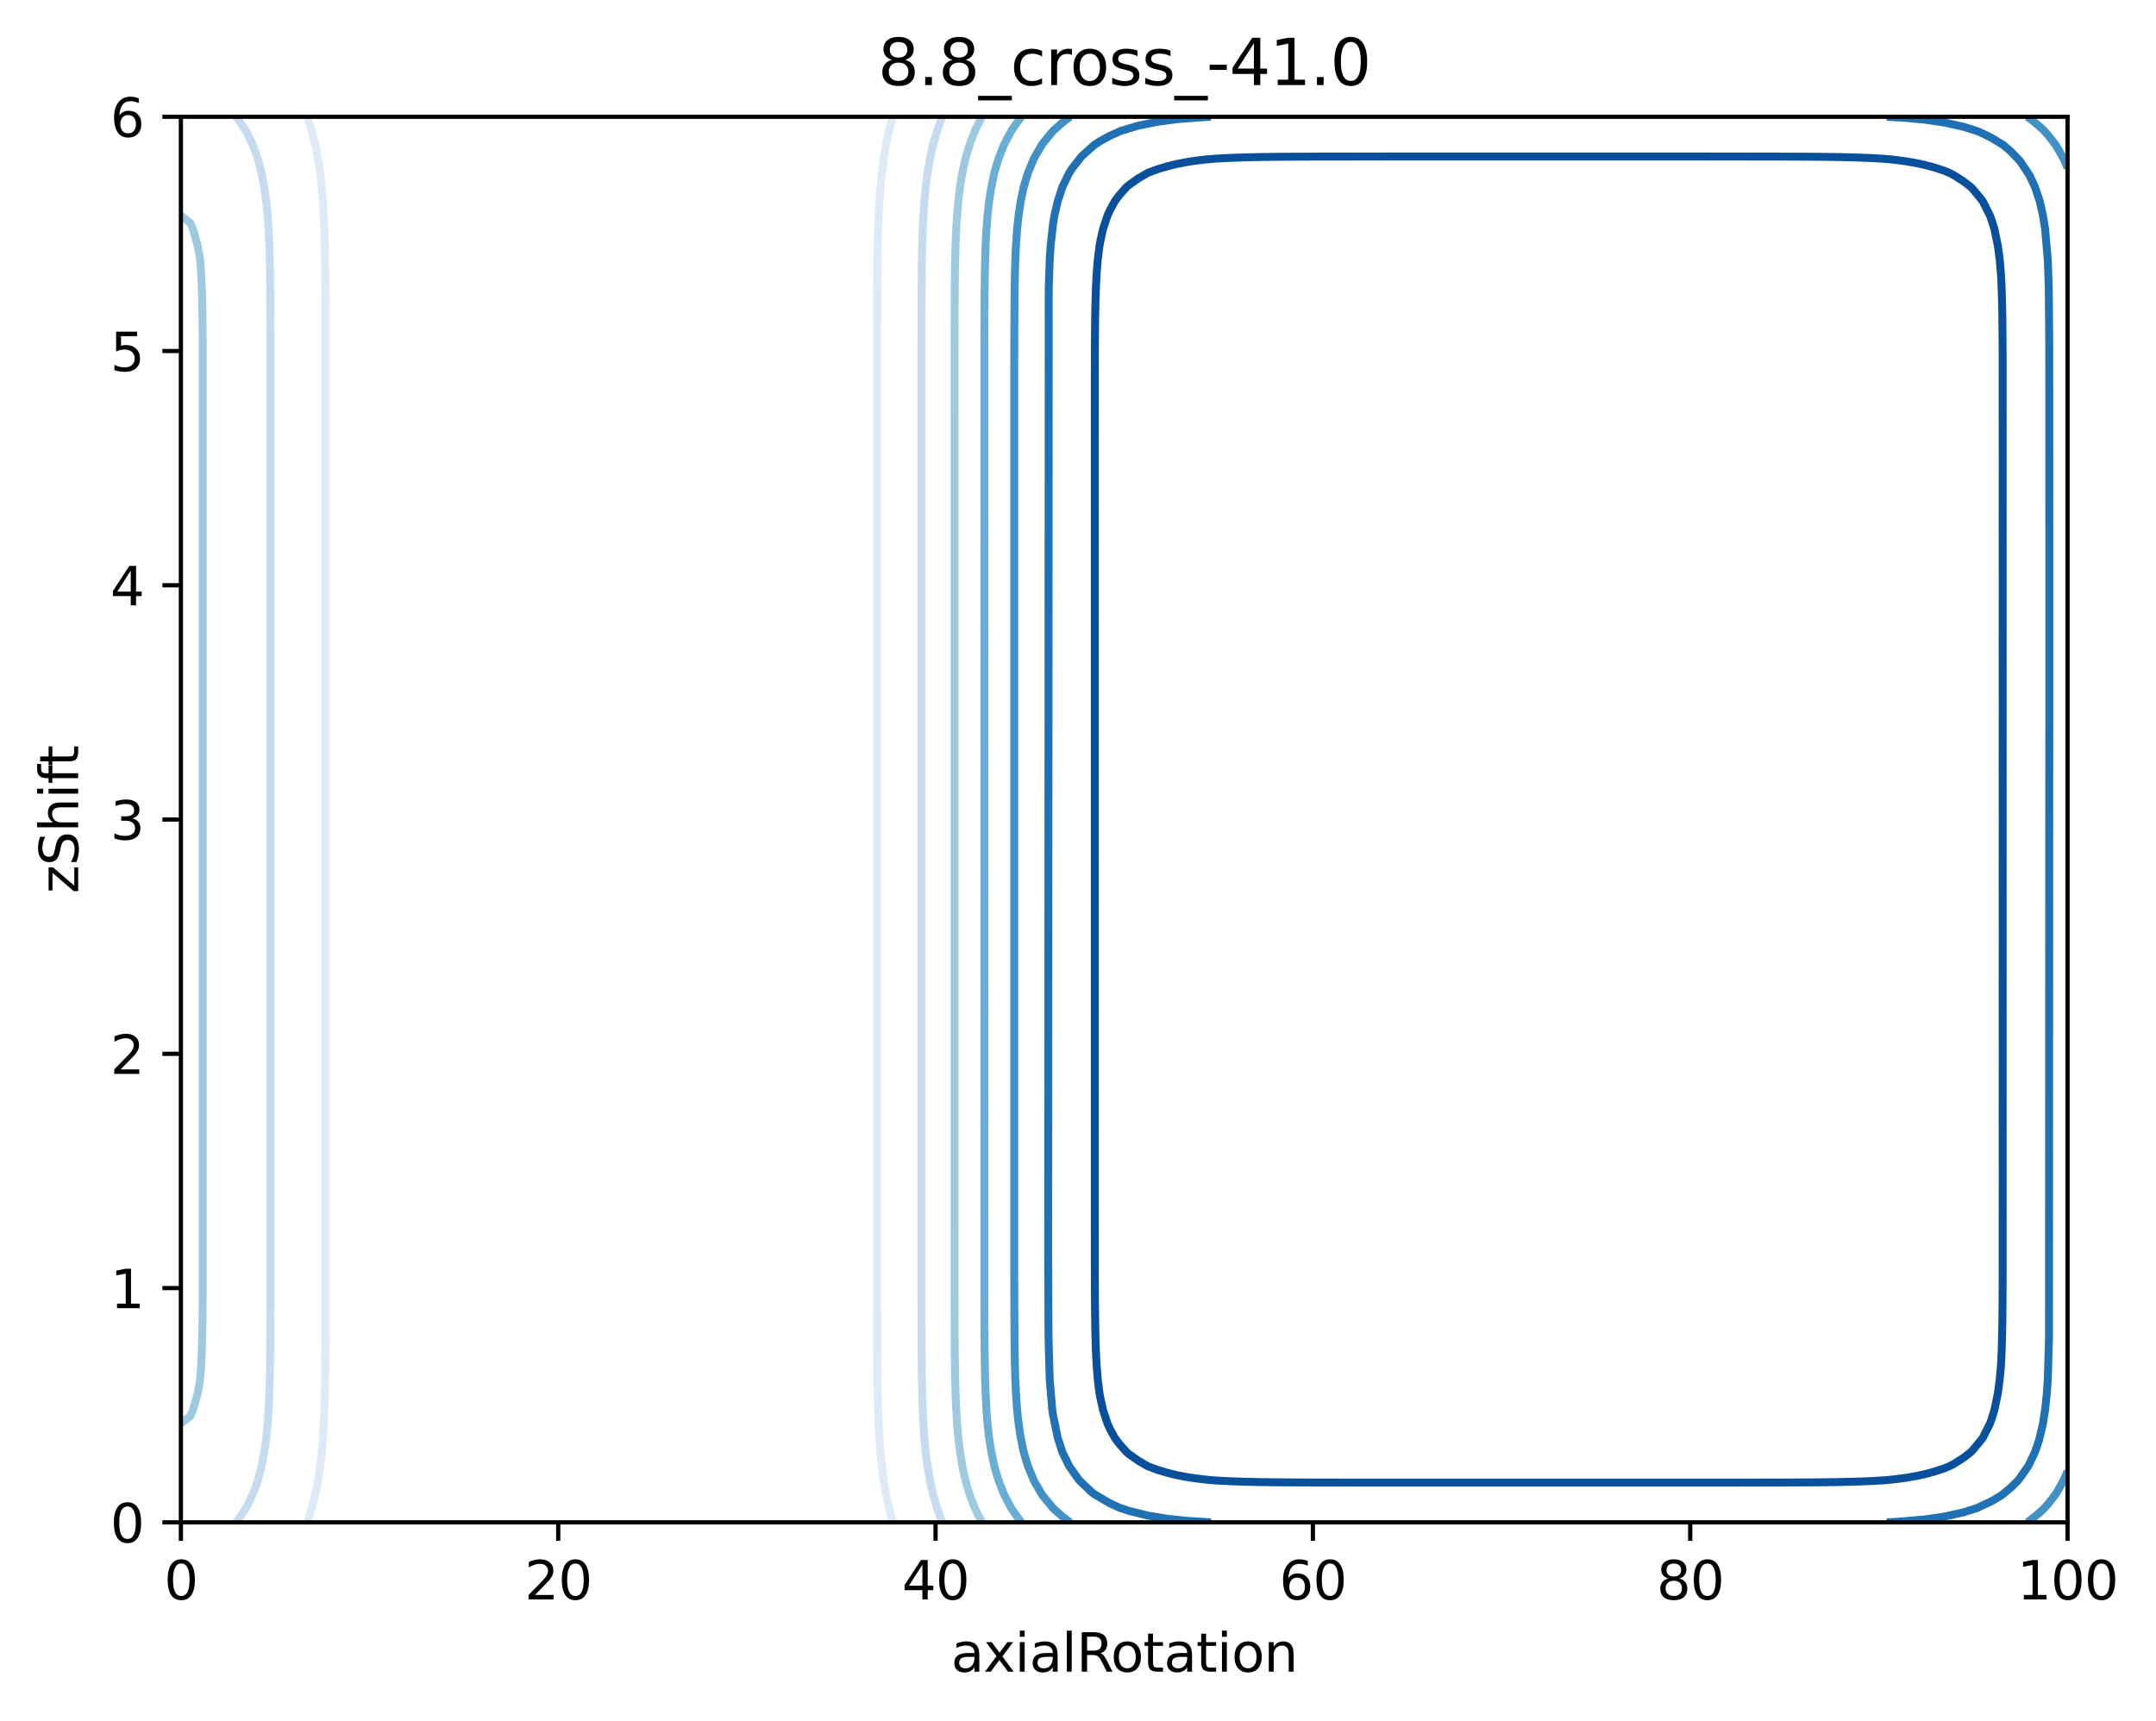 <?xml version="1.0" encoding="utf-8" standalone="no"?>
<!DOCTYPE svg PUBLIC "-//W3C//DTD SVG 1.1//EN"
  "http://www.w3.org/Graphics/SVG/1.1/DTD/svg11.dtd">
<svg xmlns:xlink="http://www.w3.org/1999/xlink" width="408.104pt" height="325.774pt" viewBox="0 0 408.104 325.774" xmlns="http://www.w3.org/2000/svg" version="1.1">
 <defs>
  <style type="text/css">*{stroke-linejoin: round; stroke-linecap: butt}</style>
 </defs>
 <g id="figure_1">
  <g id="patch_1">
   <path d="M 0 325.774 
L 408.104 325.774 
L 408.104 0 
L 0 0 
z
" style="fill: #ffffff"/>
  </g>
  <g id="axes_1">
   <g id="patch_2">
    <path d="M 34.241 288.218 
L 391.361 288.218 
L 391.361 22.106 
L 34.241 22.106 
z
" style="fill: #ffffff"/>
   </g>
   <g id="matplotlib.axis_1">
    <g id="xtick_1">
     <g id="line2d_1">
      <defs>
       <path id="m0a08db2a31" d="M 0 0 
L 0 3.5 
" style="stroke: #000000; stroke-width: 0.8"/>
      </defs>
      <g>
       <use xlink:href="#m0a08db2a31" x="34.241" y="288.218" style="stroke: #000000; stroke-width: 0.8"/>
      </g>
     </g>
     <g id="text_1">
      <!-- 0 -->
      <g transform="translate(31.059 302.817)scale(0.1 -0.1)">
       <defs>
        <path id="DejaVuSans-30" d="M 2034 4250 
Q 1547 4250 1301 3770 
Q 1056 3291 1056 2328 
Q 1056 1369 1301 889 
Q 1547 409 2034 409 
Q 2525 409 2770 889 
Q 3016 1369 3016 2328 
Q 3016 3291 2770 3770 
Q 2525 4250 2034 4250 
z
M 2034 4750 
Q 2819 4750 3233 4129 
Q 3647 3509 3647 2328 
Q 3647 1150 3233 529 
Q 2819 -91 2034 -91 
Q 1250 -91 836 529 
Q 422 1150 422 2328 
Q 422 3509 836 4129 
Q 1250 4750 2034 4750 
z
" transform="scale(0.016)"/>
       </defs>
       <use xlink:href="#DejaVuSans-30"/>
      </g>
     </g>
    </g>
    <g id="xtick_2">
     <g id="line2d_2">
      <g>
       <use xlink:href="#m0a08db2a31" x="105.665" y="288.218" style="stroke: #000000; stroke-width: 0.8"/>
      </g>
     </g>
     <g id="text_2">
      <!-- 20 -->
      <g transform="translate(99.302 302.817)scale(0.1 -0.1)">
       <defs>
        <path id="DejaVuSans-32" d="M 1228 531 
L 3431 531 
L 3431 0 
L 469 0 
L 469 531 
Q 828 903 1448 1529 
Q 2069 2156 2228 2338 
Q 2531 2678 2651 2914 
Q 2772 3150 2772 3378 
Q 2772 3750 2511 3984 
Q 2250 4219 1831 4219 
Q 1534 4219 1204 4116 
Q 875 4013 500 3803 
L 500 4441 
Q 881 4594 1212 4672 
Q 1544 4750 1819 4750 
Q 2544 4750 2975 4387 
Q 3406 4025 3406 3419 
Q 3406 3131 3298 2873 
Q 3191 2616 2906 2266 
Q 2828 2175 2409 1742 
Q 1991 1309 1228 531 
z
" transform="scale(0.016)"/>
       </defs>
       <use xlink:href="#DejaVuSans-32"/>
       <use xlink:href="#DejaVuSans-30" x="63.623"/>
      </g>
     </g>
    </g>
    <g id="xtick_3">
     <g id="line2d_3">
      <g>
       <use xlink:href="#m0a08db2a31" x="177.089" y="288.218" style="stroke: #000000; stroke-width: 0.8"/>
      </g>
     </g>
     <g id="text_3">
      <!-- 40 -->
      <g transform="translate(170.726 302.817)scale(0.1 -0.1)">
       <defs>
        <path id="DejaVuSans-34" d="M 2419 4116 
L 825 1625 
L 2419 1625 
L 2419 4116 
z
M 2253 4666 
L 3047 4666 
L 3047 1625 
L 3713 1625 
L 3713 1100 
L 3047 1100 
L 3047 0 
L 2419 0 
L 2419 1100 
L 313 1100 
L 313 1709 
L 2253 4666 
z
" transform="scale(0.016)"/>
       </defs>
       <use xlink:href="#DejaVuSans-34"/>
       <use xlink:href="#DejaVuSans-30" x="63.623"/>
      </g>
     </g>
    </g>
    <g id="xtick_4">
     <g id="line2d_4">
      <g>
       <use xlink:href="#m0a08db2a31" x="248.513" y="288.218" style="stroke: #000000; stroke-width: 0.8"/>
      </g>
     </g>
     <g id="text_4">
      <!-- 60 -->
      <g transform="translate(242.15 302.817)scale(0.1 -0.1)">
       <defs>
        <path id="DejaVuSans-36" d="M 2113 2584 
Q 1688 2584 1439 2293 
Q 1191 2003 1191 1497 
Q 1191 994 1439 701 
Q 1688 409 2113 409 
Q 2538 409 2786 701 
Q 3034 994 3034 1497 
Q 3034 2003 2786 2293 
Q 2538 2584 2113 2584 
z
M 3366 4563 
L 3366 3988 
Q 3128 4100 2886 4159 
Q 2644 4219 2406 4219 
Q 1781 4219 1451 3797 
Q 1122 3375 1075 2522 
Q 1259 2794 1537 2939 
Q 1816 3084 2150 3084 
Q 2853 3084 3261 2657 
Q 3669 2231 3669 1497 
Q 3669 778 3244 343 
Q 2819 -91 2113 -91 
Q 1303 -91 875 529 
Q 447 1150 447 2328 
Q 447 3434 972 4092 
Q 1497 4750 2381 4750 
Q 2619 4750 2861 4703 
Q 3103 4656 3366 4563 
z
" transform="scale(0.016)"/>
       </defs>
       <use xlink:href="#DejaVuSans-36"/>
       <use xlink:href="#DejaVuSans-30" x="63.623"/>
      </g>
     </g>
    </g>
    <g id="xtick_5">
     <g id="line2d_5">
      <g>
       <use xlink:href="#m0a08db2a31" x="319.937" y="288.218" style="stroke: #000000; stroke-width: 0.8"/>
      </g>
     </g>
     <g id="text_5">
      <!-- 80 -->
      <g transform="translate(313.574 302.817)scale(0.1 -0.1)">
       <defs>
        <path id="DejaVuSans-38" d="M 2034 2216 
Q 1584 2216 1326 1975 
Q 1069 1734 1069 1313 
Q 1069 891 1326 650 
Q 1584 409 2034 409 
Q 2484 409 2743 651 
Q 3003 894 3003 1313 
Q 3003 1734 2745 1975 
Q 2488 2216 2034 2216 
z
M 1403 2484 
Q 997 2584 770 2862 
Q 544 3141 544 3541 
Q 544 4100 942 4425 
Q 1341 4750 2034 4750 
Q 2731 4750 3128 4425 
Q 3525 4100 3525 3541 
Q 3525 3141 3298 2862 
Q 3072 2584 2669 2484 
Q 3125 2378 3379 2068 
Q 3634 1759 3634 1313 
Q 3634 634 3220 271 
Q 2806 -91 2034 -91 
Q 1263 -91 848 271 
Q 434 634 434 1313 
Q 434 1759 690 2068 
Q 947 2378 1403 2484 
z
M 1172 3481 
Q 1172 3119 1398 2916 
Q 1625 2713 2034 2713 
Q 2441 2713 2670 2916 
Q 2900 3119 2900 3481 
Q 2900 3844 2670 4047 
Q 2441 4250 2034 4250 
Q 1625 4250 1398 4047 
Q 1172 3844 1172 3481 
z
" transform="scale(0.016)"/>
       </defs>
       <use xlink:href="#DejaVuSans-38"/>
       <use xlink:href="#DejaVuSans-30" x="63.623"/>
      </g>
     </g>
    </g>
    <g id="xtick_6">
     <g id="line2d_6">
      <g>
       <use xlink:href="#m0a08db2a31" x="391.361" y="288.218" style="stroke: #000000; stroke-width: 0.8"/>
      </g>
     </g>
     <g id="text_6">
      <!-- 100 -->
      <g transform="translate(381.817 302.817)scale(0.1 -0.1)">
       <defs>
        <path id="DejaVuSans-31" d="M 794 531 
L 1825 531 
L 1825 4091 
L 703 3866 
L 703 4441 
L 1819 4666 
L 2450 4666 
L 2450 531 
L 3481 531 
L 3481 0 
L 794 0 
L 794 531 
z
" transform="scale(0.016)"/>
       </defs>
       <use xlink:href="#DejaVuSans-31"/>
       <use xlink:href="#DejaVuSans-30" x="63.623"/>
       <use xlink:href="#DejaVuSans-30" x="127.246"/>
      </g>
     </g>
    </g>
    <g id="text_7">
     <!-- axialRotation -->
     <g transform="translate(180.025 316.495)scale(0.1 -0.1)">
      <defs>
       <path id="DejaVuSans-61" d="M 2194 1759 
Q 1497 1759 1228 1600 
Q 959 1441 959 1056 
Q 959 750 1161 570 
Q 1363 391 1709 391 
Q 2188 391 2477 730 
Q 2766 1069 2766 1631 
L 2766 1759 
L 2194 1759 
z
M 3341 1997 
L 3341 0 
L 2766 0 
L 2766 531 
Q 2569 213 2275 61 
Q 1981 -91 1556 -91 
Q 1019 -91 701 211 
Q 384 513 384 1019 
Q 384 1609 779 1909 
Q 1175 2209 1959 2209 
L 2766 2209 
L 2766 2266 
Q 2766 2663 2505 2880 
Q 2244 3097 1772 3097 
Q 1472 3097 1187 3025 
Q 903 2953 641 2809 
L 641 3341 
Q 956 3463 1253 3523 
Q 1550 3584 1831 3584 
Q 2591 3584 2966 3190 
Q 3341 2797 3341 1997 
z
" transform="scale(0.016)"/>
       <path id="DejaVuSans-78" d="M 3513 3500 
L 2247 1797 
L 3578 0 
L 2900 0 
L 1881 1375 
L 863 0 
L 184 0 
L 1544 1831 
L 300 3500 
L 978 3500 
L 1906 2253 
L 2834 3500 
L 3513 3500 
z
" transform="scale(0.016)"/>
       <path id="DejaVuSans-69" d="M 603 3500 
L 1178 3500 
L 1178 0 
L 603 0 
L 603 3500 
z
M 603 4863 
L 1178 4863 
L 1178 4134 
L 603 4134 
L 603 4863 
z
" transform="scale(0.016)"/>
       <path id="DejaVuSans-6c" d="M 603 4863 
L 1178 4863 
L 1178 0 
L 603 0 
L 603 4863 
z
" transform="scale(0.016)"/>
       <path id="DejaVuSans-52" d="M 2841 2188 
Q 3044 2119 3236 1894 
Q 3428 1669 3622 1275 
L 4263 0 
L 3584 0 
L 2988 1197 
Q 2756 1666 2539 1819 
Q 2322 1972 1947 1972 
L 1259 1972 
L 1259 0 
L 628 0 
L 628 4666 
L 2053 4666 
Q 2853 4666 3247 4331 
Q 3641 3997 3641 3322 
Q 3641 2881 3436 2590 
Q 3231 2300 2841 2188 
z
M 1259 4147 
L 1259 2491 
L 2053 2491 
Q 2509 2491 2742 2702 
Q 2975 2913 2975 3322 
Q 2975 3731 2742 3939 
Q 2509 4147 2053 4147 
L 1259 4147 
z
" transform="scale(0.016)"/>
       <path id="DejaVuSans-6f" d="M 1959 3097 
Q 1497 3097 1228 2736 
Q 959 2375 959 1747 
Q 959 1119 1226 758 
Q 1494 397 1959 397 
Q 2419 397 2687 759 
Q 2956 1122 2956 1747 
Q 2956 2369 2687 2733 
Q 2419 3097 1959 3097 
z
M 1959 3584 
Q 2709 3584 3137 3096 
Q 3566 2609 3566 1747 
Q 3566 888 3137 398 
Q 2709 -91 1959 -91 
Q 1206 -91 779 398 
Q 353 888 353 1747 
Q 353 2609 779 3096 
Q 1206 3584 1959 3584 
z
" transform="scale(0.016)"/>
       <path id="DejaVuSans-74" d="M 1172 4494 
L 1172 3500 
L 2356 3500 
L 2356 3053 
L 1172 3053 
L 1172 1153 
Q 1172 725 1289 603 
Q 1406 481 1766 481 
L 2356 481 
L 2356 0 
L 1766 0 
Q 1100 0 847 248 
Q 594 497 594 1153 
L 594 3053 
L 172 3053 
L 172 3500 
L 594 3500 
L 594 4494 
L 1172 4494 
z
" transform="scale(0.016)"/>
       <path id="DejaVuSans-6e" d="M 3513 2113 
L 3513 0 
L 2938 0 
L 2938 2094 
Q 2938 2591 2744 2837 
Q 2550 3084 2163 3084 
Q 1697 3084 1428 2787 
Q 1159 2491 1159 1978 
L 1159 0 
L 581 0 
L 581 3500 
L 1159 3500 
L 1159 2956 
Q 1366 3272 1645 3428 
Q 1925 3584 2291 3584 
Q 2894 3584 3203 3211 
Q 3513 2838 3513 2113 
z
" transform="scale(0.016)"/>
      </defs>
      <use xlink:href="#DejaVuSans-61"/>
      <use xlink:href="#DejaVuSans-78" x="61.279"/>
      <use xlink:href="#DejaVuSans-69" x="120.459"/>
      <use xlink:href="#DejaVuSans-61" x="148.242"/>
      <use xlink:href="#DejaVuSans-6c" x="209.521"/>
      <use xlink:href="#DejaVuSans-52" x="237.305"/>
      <use xlink:href="#DejaVuSans-6f" x="302.287"/>
      <use xlink:href="#DejaVuSans-74" x="363.469"/>
      <use xlink:href="#DejaVuSans-61" x="402.678"/>
      <use xlink:href="#DejaVuSans-74" x="463.957"/>
      <use xlink:href="#DejaVuSans-69" x="503.166"/>
      <use xlink:href="#DejaVuSans-6f" x="530.949"/>
      <use xlink:href="#DejaVuSans-6e" x="592.131"/>
     </g>
    </g>
   </g>
   <g id="matplotlib.axis_2">
    <g id="ytick_1">
     <g id="line2d_7">
      <defs>
       <path id="mf0484c4f5e" d="M 0 0 
L -3.5 0 
" style="stroke: #000000; stroke-width: 0.8"/>
      </defs>
      <g>
       <use xlink:href="#mf0484c4f5e" x="34.241" y="288.218" style="stroke: #000000; stroke-width: 0.8"/>
      </g>
     </g>
     <g id="text_8">
      <!-- 0 -->
      <g transform="translate(20.878 292.017)scale(0.1 -0.1)">
       <use xlink:href="#DejaVuSans-30"/>
      </g>
     </g>
    </g>
    <g id="ytick_2">
     <g id="line2d_8">
      <g>
       <use xlink:href="#mf0484c4f5e" x="34.241" y="243.866" style="stroke: #000000; stroke-width: 0.8"/>
      </g>
     </g>
     <g id="text_9">
      <!-- 1 -->
      <g transform="translate(20.878 247.665)scale(0.1 -0.1)">
       <use xlink:href="#DejaVuSans-31"/>
      </g>
     </g>
    </g>
    <g id="ytick_3">
     <g id="line2d_9">
      <g>
       <use xlink:href="#mf0484c4f5e" x="34.241" y="199.514" style="stroke: #000000; stroke-width: 0.8"/>
      </g>
     </g>
     <g id="text_10">
      <!-- 2 -->
      <g transform="translate(20.878 203.313)scale(0.1 -0.1)">
       <use xlink:href="#DejaVuSans-32"/>
      </g>
     </g>
    </g>
    <g id="ytick_4">
     <g id="line2d_10">
      <g>
       <use xlink:href="#mf0484c4f5e" x="34.241" y="155.162" style="stroke: #000000; stroke-width: 0.8"/>
      </g>
     </g>
     <g id="text_11">
      <!-- 3 -->
      <g transform="translate(20.878 158.961)scale(0.1 -0.1)">
       <defs>
        <path id="DejaVuSans-33" d="M 2597 2516 
Q 3050 2419 3304 2112 
Q 3559 1806 3559 1356 
Q 3559 666 3084 287 
Q 2609 -91 1734 -91 
Q 1441 -91 1130 -33 
Q 819 25 488 141 
L 488 750 
Q 750 597 1062 519 
Q 1375 441 1716 441 
Q 2309 441 2620 675 
Q 2931 909 2931 1356 
Q 2931 1769 2642 2001 
Q 2353 2234 1838 2234 
L 1294 2234 
L 1294 2753 
L 1863 2753 
Q 2328 2753 2575 2939 
Q 2822 3125 2822 3475 
Q 2822 3834 2567 4026 
Q 2313 4219 1838 4219 
Q 1578 4219 1281 4162 
Q 984 4106 628 3988 
L 628 4550 
Q 988 4650 1302 4700 
Q 1616 4750 1894 4750 
Q 2613 4750 3031 4423 
Q 3450 4097 3450 3541 
Q 3450 3153 3228 2886 
Q 3006 2619 2597 2516 
z
" transform="scale(0.016)"/>
       </defs>
       <use xlink:href="#DejaVuSans-33"/>
      </g>
     </g>
    </g>
    <g id="ytick_5">
     <g id="line2d_11">
      <g>
       <use xlink:href="#mf0484c4f5e" x="34.241" y="110.81" style="stroke: #000000; stroke-width: 0.8"/>
      </g>
     </g>
     <g id="text_12">
      <!-- 4 -->
      <g transform="translate(20.878 114.609)scale(0.1 -0.1)">
       <use xlink:href="#DejaVuSans-34"/>
      </g>
     </g>
    </g>
    <g id="ytick_6">
     <g id="line2d_12">
      <g>
       <use xlink:href="#mf0484c4f5e" x="34.241" y="66.458" style="stroke: #000000; stroke-width: 0.8"/>
      </g>
     </g>
     <g id="text_13">
      <!-- 5 -->
      <g transform="translate(20.878 70.257)scale(0.1 -0.1)">
       <defs>
        <path id="DejaVuSans-35" d="M 691 4666 
L 3169 4666 
L 3169 4134 
L 1269 4134 
L 1269 2991 
Q 1406 3038 1543 3061 
Q 1681 3084 1819 3084 
Q 2600 3084 3056 2656 
Q 3513 2228 3513 1497 
Q 3513 744 3044 326 
Q 2575 -91 1722 -91 
Q 1428 -91 1123 -41 
Q 819 9 494 109 
L 494 744 
Q 775 591 1075 516 
Q 1375 441 1709 441 
Q 2250 441 2565 725 
Q 2881 1009 2881 1497 
Q 2881 1984 2565 2268 
Q 2250 2553 1709 2553 
Q 1456 2553 1204 2497 
Q 953 2441 691 2322 
L 691 4666 
z
" transform="scale(0.016)"/>
       </defs>
       <use xlink:href="#DejaVuSans-35"/>
      </g>
     </g>
    </g>
    <g id="ytick_7">
     <g id="line2d_13">
      <g>
       <use xlink:href="#mf0484c4f5e" x="34.241" y="22.106" style="stroke: #000000; stroke-width: 0.8"/>
      </g>
     </g>
     <g id="text_14">
      <!-- 6 -->
      <g transform="translate(20.878 25.905)scale(0.1 -0.1)">
       <use xlink:href="#DejaVuSans-36"/>
      </g>
     </g>
    </g>
    <g id="text_15">
     <!-- zShift -->
     <g transform="translate(14.798 169.151)rotate(-90)scale(0.1 -0.1)">
      <defs>
       <path id="DejaVuSans-7a" d="M 353 3500 
L 3084 3500 
L 3084 2975 
L 922 459 
L 3084 459 
L 3084 0 
L 275 0 
L 275 525 
L 2438 3041 
L 353 3041 
L 353 3500 
z
" transform="scale(0.016)"/>
       <path id="DejaVuSans-53" d="M 3425 4513 
L 3425 3897 
Q 3066 4069 2747 4153 
Q 2428 4238 2131 4238 
Q 1616 4238 1336 4038 
Q 1056 3838 1056 3469 
Q 1056 3159 1242 3001 
Q 1428 2844 1947 2747 
L 2328 2669 
Q 3034 2534 3370 2195 
Q 3706 1856 3706 1288 
Q 3706 609 3251 259 
Q 2797 -91 1919 -91 
Q 1588 -91 1214 -16 
Q 841 59 441 206 
L 441 856 
Q 825 641 1194 531 
Q 1563 422 1919 422 
Q 2459 422 2753 634 
Q 3047 847 3047 1241 
Q 3047 1584 2836 1778 
Q 2625 1972 2144 2069 
L 1759 2144 
Q 1053 2284 737 2584 
Q 422 2884 422 3419 
Q 422 4038 858 4394 
Q 1294 4750 2059 4750 
Q 2388 4750 2728 4690 
Q 3069 4631 3425 4513 
z
" transform="scale(0.016)"/>
       <path id="DejaVuSans-68" d="M 3513 2113 
L 3513 0 
L 2938 0 
L 2938 2094 
Q 2938 2591 2744 2837 
Q 2550 3084 2163 3084 
Q 1697 3084 1428 2787 
Q 1159 2491 1159 1978 
L 1159 0 
L 581 0 
L 581 4863 
L 1159 4863 
L 1159 2956 
Q 1366 3272 1645 3428 
Q 1925 3584 2291 3584 
Q 2894 3584 3203 3211 
Q 3513 2838 3513 2113 
z
" transform="scale(0.016)"/>
       <path id="DejaVuSans-66" d="M 2375 4863 
L 2375 4384 
L 1825 4384 
Q 1516 4384 1395 4259 
Q 1275 4134 1275 3809 
L 1275 3500 
L 2222 3500 
L 2222 3053 
L 1275 3053 
L 1275 0 
L 697 0 
L 697 3053 
L 147 3053 
L 147 3500 
L 697 3500 
L 697 3744 
Q 697 4328 969 4595 
Q 1241 4863 1831 4863 
L 2375 4863 
z
" transform="scale(0.016)"/>
      </defs>
      <use xlink:href="#DejaVuSans-7a"/>
      <use xlink:href="#DejaVuSans-53" x="52.49"/>
      <use xlink:href="#DejaVuSans-68" x="115.967"/>
      <use xlink:href="#DejaVuSans-69" x="179.346"/>
      <use xlink:href="#DejaVuSans-66" x="207.129"/>
      <use xlink:href="#DejaVuSans-74" x="240.584"/>
     </g>
    </g>
   </g>
   <g id="PathCollection_1"/>
   <g id="PathCollection_2">
    <path d="M 58.151 22.106 
L 59.009 24.767 
L 59.382 26.25 
L 59.682 27.428 
L 60.21 30.09 
L 60.607 32.751 
L 60.9 35.412 
L 61.115 38.073 
L 61.167 38.983 
L 61.276 40.734 
L 61.393 43.395 
L 61.483 46.5 
L 61.533 49.161 
L 61.566 51.822 
L 61.586 54.483 
L 61.599 57.144 
L 61.607 59.805 
L 61.612 62.467 
L 61.615 65.128 
L 61.616 67.789 
L 61.617 70.45 
L 61.617 73.111 
L 61.617 75.772 
L 61.617 78.433 
L 61.617 81.094 
L 61.618 83.756 
L 61.618 86.417 
L 61.618 89.521 
L 61.618 92.182 
L 61.617 94.844 
L 61.617 97.505 
L 61.617 100.166 
L 61.617 102.827 
L 61.617 105.488 
L 61.618 108.149 
L 61.618 110.81 
L 61.618 113.471 
L 61.617 116.132 
L 61.617 118.794 
L 61.617 121.455 
L 61.617 124.116 
L 61.617 126.777 
L 61.618 129.438 
L 61.618 132.099 
L 61.618 135.204 
L 61.618 137.865 
L 61.617 140.526 
L 61.617 143.187 
L 61.617 145.848 
L 61.617 148.509 
L 61.618 151.171 
L 61.618 153.832 
L 61.618 156.493 
L 61.618 159.154 
L 61.617 161.815 
L 61.617 164.476 
L 61.617 167.137 
L 61.617 169.798 
L 61.618 172.46 
L 61.618 175.121 
L 61.618 178.225 
L 61.618 180.886 
L 61.617 183.548 
L 61.617 186.209 
L 61.617 188.87 
L 61.617 191.531 
L 61.617 194.192 
L 61.618 196.853 
L 61.618 199.514 
L 61.618 202.175 
L 61.617 204.836 
L 61.617 207.498 
L 61.617 210.159 
L 61.617 212.82 
L 61.617 215.481 
L 61.618 218.142 
L 61.618 220.803 
L 61.618 223.908 
L 61.618 226.569 
L 61.617 229.23 
L 61.617 231.891 
L 61.617 234.552 
L 61.617 237.213 
L 61.617 239.875 
L 61.616 242.536 
L 61.615 245.197 
L 61.612 247.858 
L 61.607 250.519 
L 61.599 253.18 
L 61.586 255.841 
L 61.566 258.502 
L 61.533 261.164 
L 61.483 263.825 
L 61.393 266.929 
L 61.276 269.59 
L 61.167 271.342 
L 61.115 272.252 
L 60.9 274.913 
L 60.607 277.574 
L 60.21 280.235 
L 59.682 282.896 
L 59.382 284.074 
L 59.009 285.557 
L 58.151 288.218 
" clip-path="url(#pe4d7e4a375)" style="fill: none; stroke: #deebf7; stroke-width: 1.5"/>
    <path d="M 169.017 288.218 
L 168.839 287.558 
L 168.28 285.557 
L 167.704 282.896 
L 167.268 280.235 
L 167.054 278.508 
L 166.928 277.574 
L 166.657 274.913 
L 166.459 272.252 
L 166.317 269.59 
L 166.217 266.929 
L 166.14 263.825 
L 166.098 261.164 
L 166.07 258.502 
L 166.052 255.841 
L 166.041 253.18 
L 166.034 250.519 
L 166.03 247.858 
L 166.028 245.197 
L 166.027 242.536 
L 166.026 239.875 
L 166.026 237.213 
L 166.026 234.552 
L 166.026 231.891 
L 166.026 229.23 
L 166.025 226.569 
L 166.025 223.908 
L 166.025 220.803 
L 166.025 218.142 
L 166.026 215.481 
L 166.026 212.82 
L 166.026 210.159 
L 166.026 207.498 
L 166.025 204.836 
L 166.025 202.175 
L 166.025 199.514 
L 166.025 196.853 
L 166.025 194.192 
L 166.026 191.531 
L 166.026 188.87 
L 166.026 186.209 
L 166.026 183.548 
L 166.025 180.886 
L 166.025 178.225 
L 166.025 175.121 
L 166.025 172.46 
L 166.026 169.798 
L 166.026 167.137 
L 166.026 164.476 
L 166.026 161.815 
L 166.025 159.154 
L 166.025 156.493 
L 166.025 153.832 
L 166.025 151.171 
L 166.026 148.509 
L 166.026 145.848 
L 166.026 143.187 
L 166.026 140.526 
L 166.025 137.865 
L 166.025 135.204 
L 166.025 132.099 
L 166.025 129.438 
L 166.026 126.777 
L 166.026 124.116 
L 166.026 121.455 
L 166.026 118.794 
L 166.025 116.132 
L 166.025 113.471 
L 166.025 110.81 
L 166.025 108.149 
L 166.025 105.488 
L 166.026 102.827 
L 166.026 100.166 
L 166.026 97.505 
L 166.026 94.844 
L 166.025 92.182 
L 166.025 89.521 
L 166.025 86.417 
L 166.025 83.756 
L 166.026 81.094 
L 166.026 78.433 
L 166.026 75.772 
L 166.026 73.111 
L 166.026 70.45 
L 166.027 67.789 
L 166.028 65.128 
L 166.03 62.467 
L 166.034 59.805 
L 166.041 57.144 
L 166.052 54.483 
L 166.07 51.822 
L 166.098 49.161 
L 166.14 46.5 
L 166.217 43.395 
L 166.317 40.734 
L 166.459 38.073 
L 166.657 35.412 
L 166.928 32.751 
L 167.054 31.816 
L 167.268 30.09 
L 167.704 27.428 
L 168.28 24.767 
L 168.839 22.766 
L 169.017 22.106 
" clip-path="url(#pe4d7e4a375)" style="fill: none; stroke: #deebf7; stroke-width: 1.5"/>
   </g>
   <g id="PathCollection_3">
    <path d="M 44.714 22.106 
L 45.026 22.495 
L 46.556 24.767 
L 46.811 25.241 
L 47.854 27.428 
L 48.597 29.449 
L 48.813 30.09 
L 49.506 32.751 
L 50.02 35.412 
L 50.382 37.984 
L 50.394 38.073 
L 50.657 40.734 
L 50.841 43.395 
L 50.984 46.5 
L 51.062 49.161 
L 51.113 51.822 
L 51.146 54.483 
L 51.166 57.144 
L 51.179 59.805 
L 51.187 62.467 
L 51.191 65.128 
L 51.193 67.789 
L 51.194 70.45 
L 51.195 73.111 
L 51.195 75.772 
L 51.195 78.433 
L 51.195 81.094 
L 51.196 83.756 
L 51.196 86.417 
L 51.196 89.521 
L 51.196 92.182 
L 51.195 94.844 
L 51.195 97.505 
L 51.195 100.166 
L 51.195 102.827 
L 51.196 105.488 
L 51.196 108.149 
L 51.196 110.81 
L 51.196 113.471 
L 51.196 116.132 
L 51.195 118.794 
L 51.195 121.455 
L 51.195 124.116 
L 51.195 126.777 
L 51.196 129.438 
L 51.196 132.099 
L 51.196 135.204 
L 51.196 137.865 
L 51.195 140.526 
L 51.195 143.187 
L 51.195 145.848 
L 51.195 148.509 
L 51.196 151.171 
L 51.196 153.832 
L 51.196 156.493 
L 51.196 159.154 
L 51.195 161.815 
L 51.195 164.476 
L 51.195 167.137 
L 51.195 169.798 
L 51.196 172.46 
L 51.196 175.121 
L 51.196 178.225 
L 51.196 180.886 
L 51.195 183.548 
L 51.195 186.209 
L 51.195 188.87 
L 51.195 191.531 
L 51.196 194.192 
L 51.196 196.853 
L 51.196 199.514 
L 51.196 202.175 
L 51.196 204.836 
L 51.195 207.498 
L 51.195 210.159 
L 51.195 212.82 
L 51.195 215.481 
L 51.196 218.142 
L 51.196 220.803 
L 51.196 223.908 
L 51.196 226.569 
L 51.195 229.23 
L 51.195 231.891 
L 51.195 234.552 
L 51.195 237.213 
L 51.194 239.875 
L 51.193 242.536 
L 51.191 245.197 
L 51.187 247.858 
L 51.179 250.519 
L 51.166 253.18 
L 51.146 255.841 
L 51.113 258.502 
L 51.062 261.164 
L 50.984 263.825 
L 50.841 266.929 
L 50.657 269.59 
L 50.394 272.252 
L 50.382 272.34 
L 50.02 274.913 
L 49.506 277.574 
L 48.813 280.235 
L 48.597 280.876 
L 47.854 282.896 
L 46.811 285.084 
L 46.556 285.557 
L 45.026 287.829 
L 44.714 288.218 
" clip-path="url(#pe4d7e4a375)" style="fill: none; stroke: #c6dbef; stroke-width: 1.5"/>
    <path d="M 178.371 288.218 
L 177.803 286.695 
L 177.385 285.557 
L 176.613 282.896 
L 176.027 280.235 
L 176.017 280.176 
L 175.562 277.574 
L 175.218 274.913 
L 174.966 272.252 
L 174.786 269.59 
L 174.659 266.929 
L 174.561 263.825 
L 174.507 261.164 
L 174.471 258.502 
L 174.449 255.841 
L 174.435 253.18 
L 174.426 250.519 
L 174.421 247.858 
L 174.418 245.197 
L 174.416 242.536 
L 174.416 239.875 
L 174.416 237.213 
L 174.416 234.552 
L 174.415 231.891 
L 174.415 229.23 
L 174.415 226.569 
L 174.415 223.908 
L 174.415 220.803 
L 174.415 218.142 
L 174.415 215.481 
L 174.415 212.82 
L 174.415 210.159 
L 174.415 207.498 
L 174.415 204.836 
L 174.415 202.175 
L 174.415 199.514 
L 174.415 196.853 
L 174.415 194.192 
L 174.415 191.531 
L 174.415 188.87 
L 174.415 186.209 
L 174.415 183.548 
L 174.415 180.886 
L 174.415 178.225 
L 174.415 175.121 
L 174.415 172.46 
L 174.415 169.798 
L 174.415 167.137 
L 174.415 164.476 
L 174.415 161.815 
L 174.415 159.154 
L 174.415 156.493 
L 174.415 153.832 
L 174.415 151.171 
L 174.415 148.509 
L 174.415 145.848 
L 174.415 143.187 
L 174.415 140.526 
L 174.415 137.865 
L 174.415 135.204 
L 174.415 132.099 
L 174.415 129.438 
L 174.415 126.777 
L 174.415 124.116 
L 174.415 121.455 
L 174.415 118.794 
L 174.415 116.132 
L 174.415 113.471 
L 174.415 110.81 
L 174.415 108.149 
L 174.415 105.488 
L 174.415 102.827 
L 174.415 100.166 
L 174.415 97.505 
L 174.415 94.844 
L 174.415 92.182 
L 174.415 89.521 
L 174.415 86.417 
L 174.415 83.756 
L 174.415 81.094 
L 174.415 78.433 
L 174.416 75.772 
L 174.416 73.111 
L 174.416 70.45 
L 174.416 67.789 
L 174.418 65.128 
L 174.421 62.467 
L 174.426 59.805 
L 174.435 57.144 
L 174.449 54.483 
L 174.471 51.822 
L 174.507 49.161 
L 174.561 46.5 
L 174.659 43.395 
L 174.786 40.734 
L 174.966 38.073 
L 175.218 35.412 
L 175.562 32.751 
L 176.017 30.148 
L 176.027 30.09 
L 176.613 27.428 
L 177.385 24.767 
L 177.803 23.63 
L 178.371 22.106 
" clip-path="url(#pe4d7e4a375)" style="fill: none; stroke: #c6dbef; stroke-width: 1.5"/>
   </g>
   <g id="PathCollection_4">
    <path d="M 34.241 40.826 
L 36.026 42.213 
L 36.53 43.395 
L 37.415 46.5 
L 37.848 48.855 
L 37.882 49.161 
L 38.076 51.822 
L 38.199 54.483 
L 38.276 57.144 
L 38.324 59.805 
L 38.353 62.467 
L 38.37 65.128 
L 38.378 67.789 
L 38.382 70.45 
L 38.383 73.111 
L 38.383 75.772 
L 38.383 78.433 
L 38.385 81.094 
L 38.386 83.756 
L 38.388 86.417 
L 38.388 89.521 
L 38.387 92.182 
L 38.386 94.844 
L 38.384 97.505 
L 38.384 100.166 
L 38.385 102.827 
L 38.386 105.488 
L 38.388 108.149 
L 38.388 110.81 
L 38.388 113.471 
L 38.386 116.132 
L 38.385 118.794 
L 38.384 121.455 
L 38.384 124.116 
L 38.386 126.777 
L 38.387 129.438 
L 38.388 132.099 
L 38.388 135.204 
L 38.386 137.865 
L 38.385 140.526 
L 38.384 143.187 
L 38.384 145.848 
L 38.385 148.509 
L 38.387 151.171 
L 38.388 153.832 
L 38.388 156.493 
L 38.387 159.154 
L 38.385 161.815 
L 38.384 164.476 
L 38.384 167.137 
L 38.385 169.798 
L 38.386 172.46 
L 38.388 175.121 
L 38.388 178.225 
L 38.387 180.886 
L 38.386 183.548 
L 38.384 186.209 
L 38.384 188.87 
L 38.385 191.531 
L 38.386 194.192 
L 38.388 196.853 
L 38.388 199.514 
L 38.388 202.175 
L 38.386 204.836 
L 38.385 207.498 
L 38.384 210.159 
L 38.384 212.82 
L 38.386 215.481 
L 38.387 218.142 
L 38.388 220.803 
L 38.388 223.908 
L 38.386 226.569 
L 38.385 229.23 
L 38.383 231.891 
L 38.383 234.552 
L 38.383 237.213 
L 38.382 239.875 
L 38.378 242.536 
L 38.37 245.197 
L 38.353 247.858 
L 38.324 250.519 
L 38.276 253.18 
L 38.199 255.841 
L 38.076 258.502 
L 37.882 261.164 
L 37.848 261.469 
L 37.415 263.825 
L 36.53 266.929 
L 36.026 268.111 
L 34.241 269.499 
" clip-path="url(#pe4d7e4a375)" style="fill: none; stroke: #9dcae1; stroke-width: 1.5"/>
    <path d="M 185.865 288.218 
L 184.981 286.482 
L 184.536 285.557 
L 183.518 282.896 
L 183.195 281.808 
L 182.74 280.235 
L 182.152 277.574 
L 181.716 274.913 
L 181.41 272.348 
L 181.398 272.252 
L 181.164 269.59 
L 181 266.929 
L 180.872 263.825 
L 180.802 261.164 
L 180.756 258.502 
L 180.727 255.841 
L 180.709 253.18 
L 180.698 250.519 
L 180.691 247.858 
L 180.687 245.197 
L 180.685 242.536 
L 180.684 239.875 
L 180.684 237.213 
L 180.684 234.552 
L 180.684 231.891 
L 180.683 229.23 
L 180.683 226.569 
L 180.683 223.908 
L 180.682 220.803 
L 180.683 218.142 
L 180.683 215.481 
L 180.683 212.82 
L 180.683 210.159 
L 180.683 207.498 
L 180.683 204.836 
L 180.683 202.175 
L 180.682 199.514 
L 180.683 196.853 
L 180.683 194.192 
L 180.683 191.531 
L 180.683 188.87 
L 180.683 186.209 
L 180.683 183.548 
L 180.683 180.886 
L 180.682 178.225 
L 180.683 175.121 
L 180.683 172.46 
L 180.683 169.798 
L 180.683 167.137 
L 180.683 164.476 
L 180.683 161.815 
L 180.683 159.154 
L 180.682 156.493 
L 180.682 153.832 
L 180.683 151.171 
L 180.683 148.509 
L 180.683 145.848 
L 180.683 143.187 
L 180.683 140.526 
L 180.683 137.865 
L 180.683 135.204 
L 180.682 132.099 
L 180.683 129.438 
L 180.683 126.777 
L 180.683 124.116 
L 180.683 121.455 
L 180.683 118.794 
L 180.683 116.132 
L 180.683 113.471 
L 180.682 110.81 
L 180.683 108.149 
L 180.683 105.488 
L 180.683 102.827 
L 180.683 100.166 
L 180.683 97.505 
L 180.683 94.844 
L 180.683 92.182 
L 180.682 89.521 
L 180.683 86.417 
L 180.683 83.756 
L 180.683 81.094 
L 180.684 78.433 
L 180.684 75.772 
L 180.684 73.111 
L 180.684 70.45 
L 180.685 67.789 
L 180.687 65.128 
L 180.691 62.467 
L 180.698 59.805 
L 180.709 57.144 
L 180.727 54.483 
L 180.756 51.822 
L 180.802 49.161 
L 180.872 46.5 
L 181 43.395 
L 181.164 40.734 
L 181.398 38.073 
L 181.41 37.977 
L 181.716 35.412 
L 182.152 32.751 
L 182.74 30.09 
L 183.195 28.517 
L 183.518 27.428 
L 184.536 24.767 
L 184.981 23.843 
L 185.865 22.106 
" clip-path="url(#pe4d7e4a375)" style="fill: none; stroke: #9dcae1; stroke-width: 1.5"/>
   </g>
   <g id="PathCollection_5">
    <path d="M 193.332 288.218 
L 192.159 286.632 
L 191.439 285.557 
L 190.373 283.573 
L 190.037 282.896 
L 188.995 280.235 
L 188.588 278.87 
L 188.219 277.574 
L 187.649 274.913 
L 187.232 272.252 
L 186.934 269.59 
L 186.767 267.464 
L 186.725 266.929 
L 186.563 263.825 
L 186.474 261.164 
L 186.416 258.502 
L 186.379 255.841 
L 186.356 253.18 
L 186.342 250.519 
L 186.333 247.858 
L 186.328 245.197 
L 186.326 242.536 
L 186.324 239.875 
L 186.324 237.213 
L 186.324 234.552 
L 186.324 231.891 
L 186.324 229.23 
L 186.323 226.569 
L 186.323 223.908 
L 186.323 220.803 
L 186.323 218.142 
L 186.323 215.481 
L 186.324 212.82 
L 186.324 210.159 
L 186.324 207.498 
L 186.323 204.836 
L 186.323 202.175 
L 186.323 199.514 
L 186.323 196.853 
L 186.323 194.192 
L 186.324 191.531 
L 186.324 188.87 
L 186.324 186.209 
L 186.323 183.548 
L 186.323 180.886 
L 186.323 178.225 
L 186.323 175.121 
L 186.323 172.46 
L 186.324 169.798 
L 186.324 167.137 
L 186.324 164.476 
L 186.323 161.815 
L 186.323 159.154 
L 186.323 156.493 
L 186.323 153.832 
L 186.323 151.171 
L 186.323 148.509 
L 186.324 145.848 
L 186.324 143.187 
L 186.324 140.526 
L 186.323 137.865 
L 186.323 135.204 
L 186.323 132.099 
L 186.323 129.438 
L 186.323 126.777 
L 186.324 124.116 
L 186.324 121.455 
L 186.324 118.794 
L 186.323 116.132 
L 186.323 113.471 
L 186.323 110.81 
L 186.323 108.149 
L 186.323 105.488 
L 186.324 102.827 
L 186.324 100.166 
L 186.324 97.505 
L 186.323 94.844 
L 186.323 92.182 
L 186.323 89.521 
L 186.323 86.417 
L 186.323 83.756 
L 186.324 81.094 
L 186.324 78.433 
L 186.324 75.772 
L 186.324 73.111 
L 186.324 70.45 
L 186.326 67.789 
L 186.328 65.128 
L 186.333 62.467 
L 186.342 59.805 
L 186.356 57.144 
L 186.379 54.483 
L 186.416 51.822 
L 186.474 49.161 
L 186.563 46.5 
L 186.725 43.395 
L 186.767 42.86 
L 186.934 40.734 
L 187.232 38.073 
L 187.649 35.412 
L 188.219 32.751 
L 188.588 31.455 
L 188.995 30.09 
L 190.037 27.428 
L 190.373 26.752 
L 191.439 24.767 
L 192.159 23.693 
L 193.332 22.106 
" clip-path="url(#pe4d7e4a375)" style="fill: none; stroke: #6aaed6; stroke-width: 1.5"/>
   </g>
   <g id="PathCollection_6">
    <path d="M 202.545 288.218 
L 201.123 287.135 
L 199.344 285.557 
L 199.337 285.549 
L 197.552 283.381 
L 197.196 282.896 
L 195.766 280.428 
L 195.665 280.235 
L 194.576 277.574 
L 193.945 275.503 
L 193.777 274.913 
L 193.215 272.252 
L 192.813 269.59 
L 192.53 266.929 
L 192.311 263.825 
L 192.19 261.164 
L 192.159 260.112 
L 192.113 258.502 
L 192.065 255.841 
L 192.035 253.18 
L 192.016 250.519 
L 192.005 247.858 
L 191.998 245.197 
L 191.995 242.536 
L 191.993 239.875 
L 191.993 237.213 
L 191.993 234.552 
L 191.993 231.891 
L 191.992 229.23 
L 191.992 226.569 
L 191.991 223.908 
L 191.991 220.803 
L 191.991 218.142 
L 191.992 215.481 
L 191.993 212.82 
L 191.993 210.159 
L 191.992 207.498 
L 191.992 204.836 
L 191.991 202.175 
L 191.991 199.514 
L 191.991 196.853 
L 191.992 194.192 
L 191.992 191.531 
L 191.993 188.87 
L 191.993 186.209 
L 191.992 183.548 
L 191.991 180.886 
L 191.991 178.225 
L 191.991 175.121 
L 191.992 172.46 
L 191.992 169.798 
L 191.993 167.137 
L 191.993 164.476 
L 191.992 161.815 
L 191.991 159.154 
L 191.991 156.493 
L 191.991 153.832 
L 191.991 151.171 
L 191.992 148.509 
L 191.993 145.848 
L 191.993 143.187 
L 191.992 140.526 
L 191.992 137.865 
L 191.991 135.204 
L 191.991 132.099 
L 191.991 129.438 
L 191.992 126.777 
L 191.993 124.116 
L 191.993 121.455 
L 191.992 118.794 
L 191.992 116.132 
L 191.991 113.471 
L 191.991 110.81 
L 191.991 108.149 
L 191.992 105.488 
L 191.992 102.827 
L 191.993 100.166 
L 191.993 97.505 
L 191.992 94.844 
L 191.991 92.182 
L 191.991 89.521 
L 191.991 86.417 
L 191.992 83.756 
L 191.992 81.094 
L 191.993 78.433 
L 191.993 75.772 
L 191.993 73.111 
L 191.993 70.45 
L 191.995 67.789 
L 191.998 65.128 
L 192.005 62.467 
L 192.016 59.805 
L 192.035 57.144 
L 192.065 54.483 
L 192.113 51.822 
L 192.159 50.213 
L 192.19 49.161 
L 192.311 46.5 
L 192.53 43.395 
L 192.813 40.734 
L 193.215 38.073 
L 193.777 35.412 
L 193.945 34.822 
L 194.576 32.751 
L 195.665 30.09 
L 195.766 29.897 
L 197.196 27.428 
L 197.552 26.943 
L 199.337 24.775 
L 199.344 24.767 
L 201.123 23.19 
L 202.545 22.106 
" clip-path="url(#pe4d7e4a375)" style="fill: none; stroke: #4191c6; stroke-width: 1.5"/>
    <path d="M 383.76 22.106 
L 384.183 22.406 
L 385.968 23.856 
L 386.944 24.767 
L 387.754 25.687 
L 389.106 27.428 
L 389.575 28.189 
L 390.631 30.09 
L 391.361 31.801 
" clip-path="url(#pe4d7e4a375)" style="fill: none; stroke: #4191c6; stroke-width: 1.5"/>
    <path d="M 391.361 278.523 
L 390.631 280.235 
L 389.575 282.135 
L 389.106 282.896 
L 387.754 284.637 
L 386.944 285.557 
L 385.968 286.468 
L 384.183 287.918 
L 383.76 288.218 
" clip-path="url(#pe4d7e4a375)" style="fill: none; stroke: #4191c6; stroke-width: 1.5"/>
   </g>
   <g id="PathCollection_7">
    <path d="M 229.206 288.218 
L 224.478 287.922 
L 220.872 287.533 
L 217.3 286.942 
L 213.693 286.05 
L 211.908 285.45 
L 210.122 284.632 
L 207.154 282.896 
L 206.515 282.388 
L 204.26 280.235 
L 202.384 277.574 
L 201.09 274.913 
L 200.225 272.252 
L 199.337 267.963 
L 199.182 266.929 
L 198.697 261.164 
L 198.469 253.18 
L 198.407 237.213 
L 198.513 54.483 
L 198.697 49.161 
L 198.869 46.5 
L 199.337 42.361 
L 199.604 40.734 
L 200.225 38.073 
L 201.123 35.337 
L 202.384 32.751 
L 202.944 31.881 
L 204.73 29.588 
L 207.154 27.428 
L 208.301 26.689 
L 210.122 25.693 
L 212.184 24.767 
L 215.479 23.79 
L 219.086 23.057 
L 222.657 22.577 
L 228.05 22.16 
L 229.206 22.106 
L 229.206 22.106 
" clip-path="url(#pe4d7e4a375)" style="fill: none; stroke: #2070b4; stroke-width: 1.5"/>
    <path d="M 357.138 22.106 
L 360.863 22.325 
L 364.434 22.665 
L 368.041 23.198 
L 371.612 23.992 
L 374.105 24.767 
L 375.219 25.233 
L 377.004 26.12 
L 379.158 27.428 
L 380.576 28.63 
L 382.397 30.529 
L 384.183 33.233 
L 385.197 35.412 
L 386.094 38.073 
L 386.693 40.734 
L 387.113 43.395 
L 387.619 49.161 
L 387.806 54.483 
L 387.902 65.128 
L 387.912 129.438 
L 387.849 253.18 
L 387.619 261.164 
L 387.439 263.825 
L 387.113 266.929 
L 386.693 269.59 
L 385.968 272.66 
L 385.197 274.913 
L 383.93 277.574 
L 382.049 280.235 
L 380.576 281.695 
L 378.79 283.149 
L 377.004 284.204 
L 374.105 285.557 
L 371.612 286.333 
L 368.041 287.126 
L 364.434 287.659 
L 359.041 288.121 
L 357.138 288.218 
L 357.138 288.218 
" clip-path="url(#pe4d7e4a375)" style="fill: none; stroke: #2070b4; stroke-width: 1.5"/>
   </g>
   <g id="PathCollection_8">
    <path d="M 208.124 263.825 
L 207.794 261.164 
L 207.579 258.502 
L 207.443 255.841 
L 207.357 253.18 
L 207.304 250.519 
L 207.272 247.858 
L 207.254 245.197 
L 207.244 242.536 
L 207.24 239.875 
L 207.239 237.213 
L 207.239 234.552 
L 207.238 231.891 
L 207.237 229.23 
L 207.235 226.569 
L 207.234 223.908 
L 207.233 220.803 
L 207.234 218.142 
L 207.236 215.481 
L 207.237 212.82 
L 207.238 210.159 
L 207.237 207.498 
L 207.235 204.836 
L 207.234 202.175 
L 207.233 199.514 
L 207.234 196.853 
L 207.235 194.192 
L 207.237 191.531 
L 207.238 188.87 
L 207.237 186.209 
L 207.236 183.548 
L 207.234 180.886 
L 207.233 178.225 
L 207.233 175.121 
L 207.235 172.46 
L 207.237 169.798 
L 207.238 167.137 
L 207.238 164.476 
L 207.236 161.815 
L 207.234 159.154 
L 207.233 156.493 
L 207.233 153.832 
L 207.234 151.171 
L 207.236 148.509 
L 207.238 145.848 
L 207.238 143.187 
L 207.237 140.526 
L 207.235 137.865 
L 207.233 135.204 
L 207.233 132.099 
L 207.234 129.438 
L 207.236 126.777 
L 207.237 124.116 
L 207.238 121.455 
L 207.237 118.794 
L 207.235 116.132 
L 207.234 113.471 
L 207.233 110.81 
L 207.234 108.149 
L 207.235 105.488 
L 207.237 102.827 
L 207.238 100.166 
L 207.237 97.505 
L 207.236 94.844 
L 207.234 92.182 
L 207.233 89.521 
L 207.234 86.417 
L 207.235 83.756 
L 207.237 81.094 
L 207.238 78.433 
L 207.239 75.772 
L 207.239 73.111 
L 207.24 70.45 
L 207.244 67.789 
L 207.254 65.128 
L 207.272 62.467 
L 207.304 59.805 
L 207.357 57.144 
L 207.443 54.483 
L 207.579 51.822 
L 207.794 49.161 
L 208.124 46.5 
L 208.301 45.58 
L 208.783 43.395 
L 209.663 40.734 
L 210.122 39.752 
L 211.039 38.073 
L 211.908 36.915 
L 213.243 35.412 
L 213.693 35.031 
L 215.479 33.767 
L 217.22 32.751 
L 217.3 32.714 
L 219.086 32.048 
L 220.872 31.505 
L 222.657 31.068 
L 224.478 30.711 
L 226.264 30.434 
L 228.05 30.216 
L 229.381 30.09 
L 229.835 30.055 
L 231.657 29.947 
L 233.442 29.867 
L 235.228 29.805 
L 237.013 29.76 
L 238.835 29.725 
L 240.62 29.7 
L 242.406 29.682 
L 244.191 29.669 
L 246.013 29.659 
L 247.798 29.652 
L 249.584 29.648 
L 251.37 29.645 
L 253.191 29.642 
L 254.976 29.641 
L 256.762 29.64 
L 258.548 29.639 
L 260.369 29.639 
L 262.155 29.638 
L 263.94 29.638 
L 265.726 29.638 
L 267.547 29.638 
L 269.333 29.638 
L 271.118 29.638 
L 272.904 29.638 
L 274.725 29.638 
L 276.511 29.638 
L 278.296 29.638 
L 280.082 29.638 
L 281.903 29.638 
L 283.689 29.638 
L 285.475 29.638 
L 287.26 29.638 
L 289.081 29.638 
L 290.867 29.638 
L 292.653 29.638 
L 294.438 29.638 
L 296.26 29.638 
L 298.045 29.638 
L 299.831 29.638 
L 301.616 29.638 
L 303.438 29.638 
L 305.223 29.638 
L 307.009 29.638 
L 308.794 29.638 
L 310.616 29.638 
L 312.401 29.638 
L 314.187 29.638 
L 315.973 29.638 
L 317.794 29.638 
L 319.58 29.638 
L 321.365 29.638 
L 323.151 29.638 
L 324.972 29.639 
L 326.758 29.639 
L 328.543 29.639 
L 330.329 29.64 
L 332.15 29.641 
L 333.936 29.643 
L 335.721 29.646 
L 337.507 29.65 
L 339.328 29.655 
L 341.114 29.663 
L 342.899 29.674 
L 344.685 29.689 
L 346.506 29.71 
L 348.292 29.739 
L 350.078 29.778 
L 351.863 29.83 
L 353.684 29.901 
L 355.47 29.992 
L 356.937 30.09 
L 357.256 30.116 
L 359.041 30.306 
L 360.863 30.554 
L 362.648 30.862 
L 364.434 31.249 
L 366.219 31.73 
L 368.041 32.338 
L 369.053 32.751 
L 369.826 33.157 
L 371.612 34.294 
L 373.068 35.412 
L 373.397 35.748 
L 375.219 37.965 
L 375.294 38.073 
L 376.647 40.734 
L 377.004 41.729 
L 377.522 43.395 
L 378.165 46.5 
L 378.52 49.161 
L 378.751 51.822 
L 378.79 52.534 
L 378.885 54.483 
L 378.966 57.144 
L 379.016 59.805 
L 379.046 62.467 
L 379.064 65.128 
L 379.073 67.789 
L 379.077 70.45 
L 379.078 73.111 
L 379.078 75.772 
L 379.078 78.433 
L 379.08 81.094 
L 379.081 83.756 
L 379.083 86.417 
L 379.083 89.521 
L 379.082 92.182 
L 379.081 94.844 
L 379.079 97.505 
L 379.079 100.166 
L 379.08 102.827 
L 379.081 105.488 
L 379.083 108.149 
L 379.083 110.81 
L 379.083 113.471 
L 379.081 116.132 
L 379.08 118.794 
L 379.079 121.455 
L 379.079 124.116 
L 379.081 126.777 
L 379.082 129.438 
L 379.083 132.099 
L 379.083 135.204 
L 379.082 137.865 
L 379.08 140.526 
L 379.079 143.187 
L 379.079 145.848 
L 379.08 148.509 
L 379.082 151.171 
L 379.083 153.832 
L 379.083 156.493 
L 379.082 159.154 
L 379.08 161.815 
L 379.079 164.476 
L 379.079 167.137 
L 379.08 169.798 
L 379.082 172.46 
L 379.083 175.121 
L 379.083 178.225 
L 379.082 180.886 
L 379.081 183.548 
L 379.079 186.209 
L 379.079 188.87 
L 379.08 191.531 
L 379.081 194.192 
L 379.083 196.853 
L 379.083 199.514 
L 379.083 202.175 
L 379.081 204.836 
L 379.08 207.498 
L 379.079 210.159 
L 379.079 212.82 
L 379.081 215.481 
L 379.082 218.142 
L 379.083 220.803 
L 379.083 223.908 
L 379.081 226.569 
L 379.08 229.23 
L 379.078 231.891 
L 379.078 234.552 
L 379.078 237.213 
L 379.077 239.875 
L 379.073 242.536 
L 379.064 245.197 
L 379.046 247.858 
L 379.016 250.519 
L 378.966 253.18 
L 378.885 255.841 
L 378.79 257.79 
L 378.751 258.502 
L 378.52 261.164 
L 378.165 263.825 
L 377.522 266.929 
L 377.004 268.595 
L 376.647 269.59 
L 375.294 272.252 
L 375.219 272.359 
L 373.397 274.576 
L 373.068 274.913 
L 371.612 276.031 
L 369.826 277.167 
L 369.053 277.574 
L 368.041 277.987 
L 366.219 278.594 
L 364.434 279.076 
L 362.648 279.463 
L 360.863 279.771 
L 359.041 280.019 
L 357.256 280.209 
L 356.937 280.235 
L 355.47 280.332 
L 353.684 280.424 
L 351.863 280.494 
L 350.078 280.546 
L 348.292 280.585 
L 346.506 280.614 
L 344.685 280.636 
L 342.899 280.651 
L 341.114 280.662 
L 339.328 280.669 
L 337.507 280.675 
L 335.721 280.679 
L 333.936 280.681 
L 332.15 280.683 
L 330.329 280.684 
L 328.543 280.685 
L 326.758 280.686 
L 324.972 280.686 
L 323.151 280.686 
L 321.365 280.686 
L 319.58 280.686 
L 317.794 280.687 
L 315.973 280.687 
L 314.187 280.687 
L 312.401 280.687 
L 310.616 280.687 
L 308.794 280.687 
L 307.009 280.687 
L 305.223 280.687 
L 303.438 280.687 
L 301.616 280.687 
L 299.831 280.687 
L 298.045 280.687 
L 296.26 280.687 
L 294.438 280.687 
L 292.653 280.687 
L 290.867 280.687 
L 289.081 280.687 
L 287.26 280.687 
L 285.475 280.687 
L 283.689 280.687 
L 281.903 280.687 
L 280.082 280.687 
L 278.296 280.687 
L 276.511 280.687 
L 274.725 280.687 
L 272.904 280.687 
L 271.118 280.687 
L 269.333 280.687 
L 267.547 280.686 
L 265.726 280.686 
L 263.94 280.686 
L 262.155 280.686 
L 260.369 280.686 
L 258.548 280.685 
L 256.762 280.685 
L 254.976 280.684 
L 253.191 280.682 
L 251.37 280.68 
L 249.584 280.677 
L 247.798 280.672 
L 246.013 280.666 
L 244.191 280.656 
L 242.406 280.643 
L 240.62 280.625 
L 238.835 280.6 
L 237.013 280.565 
L 235.228 280.519 
L 233.442 280.458 
L 231.657 280.377 
L 229.835 280.27 
L 229.381 280.235 
L 228.05 280.108 
L 226.264 279.89 
L 224.478 279.613 
L 222.657 279.257 
L 220.872 278.819 
L 219.086 278.277 
L 217.3 277.61 
L 217.22 277.574 
L 215.479 276.558 
L 213.693 275.293 
L 213.243 274.913 
L 211.908 273.41 
L 211.039 272.252 
L 210.122 270.573 
L 209.663 269.59 
L 208.783 266.929 
L 208.301 264.744 
L 208.124 263.825 
z
" clip-path="url(#pe4d7e4a375)" style="fill: none; stroke: #08509b; stroke-width: 1.5"/>
   </g>
   <g id="PathCollection_9"/>
   <g id="patch_3">
    <path d="M 34.241 288.218 
L 34.241 22.106 
" style="fill: none; stroke: #000000; stroke-width: 0.8; stroke-linejoin: miter; stroke-linecap: square"/>
   </g>
   <g id="patch_4">
    <path d="M 391.361 288.218 
L 391.361 22.106 
" style="fill: none; stroke: #000000; stroke-width: 0.8; stroke-linejoin: miter; stroke-linecap: square"/>
   </g>
   <g id="patch_5">
    <path d="M 34.241 288.218 
L 391.361 288.218 
" style="fill: none; stroke: #000000; stroke-width: 0.8; stroke-linejoin: miter; stroke-linecap: square"/>
   </g>
   <g id="patch_6">
    <path d="M 34.241 22.106 
L 391.361 22.106 
" style="fill: none; stroke: #000000; stroke-width: 0.8; stroke-linejoin: miter; stroke-linecap: square"/>
   </g>
   <g id="text_16">
    <!-- 8.8_cross_-41.0 -->
    <g transform="translate(166.182 16.106)scale(0.12 -0.12)">
     <defs>
      <path id="DejaVuSans-2e" d="M 684 794 
L 1344 794 
L 1344 0 
L 684 0 
L 684 794 
z
" transform="scale(0.016)"/>
      <path id="DejaVuSans-5f" d="M 3263 -1063 
L 3263 -1509 
L -63 -1509 
L -63 -1063 
L 3263 -1063 
z
" transform="scale(0.016)"/>
      <path id="DejaVuSans-63" d="M 3122 3366 
L 3122 2828 
Q 2878 2963 2633 3030 
Q 2388 3097 2138 3097 
Q 1578 3097 1268 2742 
Q 959 2388 959 1747 
Q 959 1106 1268 751 
Q 1578 397 2138 397 
Q 2388 397 2633 464 
Q 2878 531 3122 666 
L 3122 134 
Q 2881 22 2623 -34 
Q 2366 -91 2075 -91 
Q 1284 -91 818 406 
Q 353 903 353 1747 
Q 353 2603 823 3093 
Q 1294 3584 2113 3584 
Q 2378 3584 2631 3529 
Q 2884 3475 3122 3366 
z
" transform="scale(0.016)"/>
      <path id="DejaVuSans-72" d="M 2631 2963 
Q 2534 3019 2420 3045 
Q 2306 3072 2169 3072 
Q 1681 3072 1420 2755 
Q 1159 2438 1159 1844 
L 1159 0 
L 581 0 
L 581 3500 
L 1159 3500 
L 1159 2956 
Q 1341 3275 1631 3429 
Q 1922 3584 2338 3584 
Q 2397 3584 2469 3576 
Q 2541 3569 2628 3553 
L 2631 2963 
z
" transform="scale(0.016)"/>
      <path id="DejaVuSans-73" d="M 2834 3397 
L 2834 2853 
Q 2591 2978 2328 3040 
Q 2066 3103 1784 3103 
Q 1356 3103 1142 2972 
Q 928 2841 928 2578 
Q 928 2378 1081 2264 
Q 1234 2150 1697 2047 
L 1894 2003 
Q 2506 1872 2764 1633 
Q 3022 1394 3022 966 
Q 3022 478 2636 193 
Q 2250 -91 1575 -91 
Q 1294 -91 989 -36 
Q 684 19 347 128 
L 347 722 
Q 666 556 975 473 
Q 1284 391 1588 391 
Q 1994 391 2212 530 
Q 2431 669 2431 922 
Q 2431 1156 2273 1281 
Q 2116 1406 1581 1522 
L 1381 1569 
Q 847 1681 609 1914 
Q 372 2147 372 2553 
Q 372 3047 722 3315 
Q 1072 3584 1716 3584 
Q 2034 3584 2315 3537 
Q 2597 3491 2834 3397 
z
" transform="scale(0.016)"/>
      <path id="DejaVuSans-2d" d="M 313 2009 
L 1997 2009 
L 1997 1497 
L 313 1497 
L 313 2009 
z
" transform="scale(0.016)"/>
     </defs>
     <use xlink:href="#DejaVuSans-38"/>
     <use xlink:href="#DejaVuSans-2e" x="63.623"/>
     <use xlink:href="#DejaVuSans-38" x="95.41"/>
     <use xlink:href="#DejaVuSans-5f" x="159.033"/>
     <use xlink:href="#DejaVuSans-63" x="209.033"/>
     <use xlink:href="#DejaVuSans-72" x="264.014"/>
     <use xlink:href="#DejaVuSans-6f" x="302.877"/>
     <use xlink:href="#DejaVuSans-73" x="364.059"/>
     <use xlink:href="#DejaVuSans-73" x="416.158"/>
     <use xlink:href="#DejaVuSans-5f" x="468.258"/>
     <use xlink:href="#DejaVuSans-2d" x="518.258"/>
     <use xlink:href="#DejaVuSans-34" x="554.342"/>
     <use xlink:href="#DejaVuSans-31" x="617.965"/>
     <use xlink:href="#DejaVuSans-2e" x="681.588"/>
     <use xlink:href="#DejaVuSans-30" x="713.375"/>
    </g>
   </g>
  </g>
 </g>
 <defs>
  <clipPath id="pe4d7e4a375">
   <rect x="34.241" y="22.106" width="357.12" height="266.112"/>
  </clipPath>
 </defs>
</svg>
